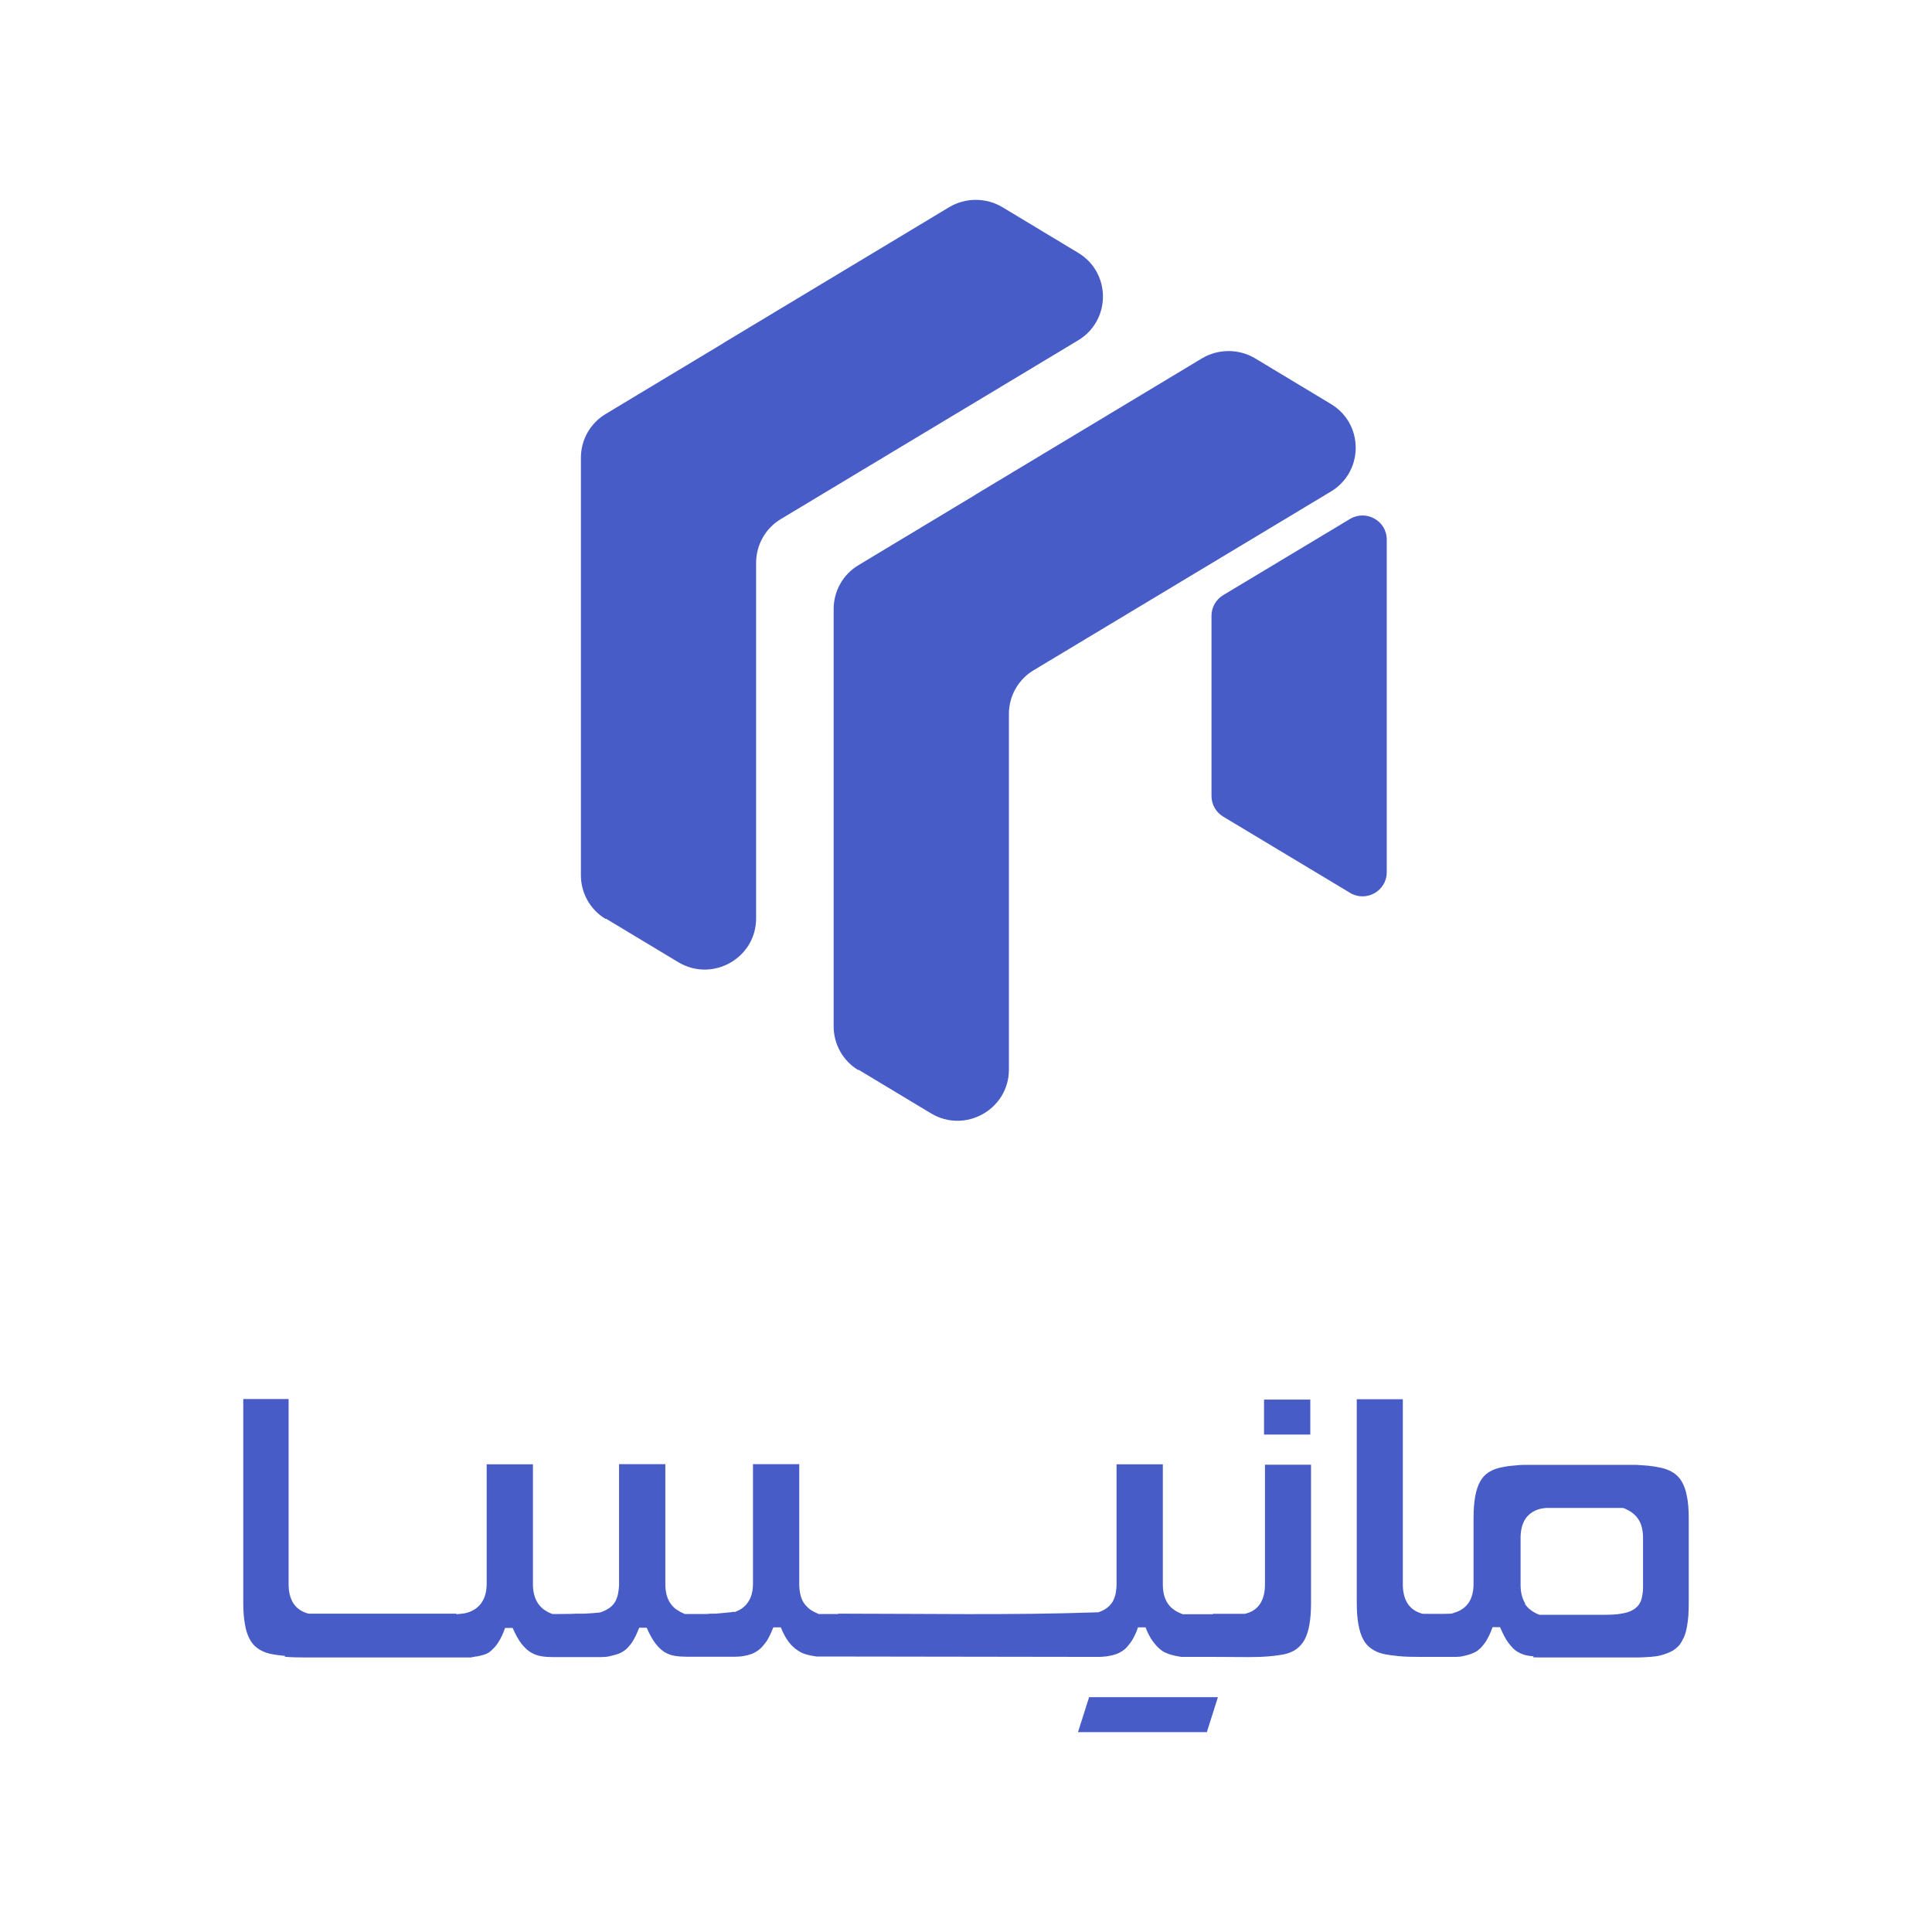 <svg width="58" height="58" viewBox="0 0 58 58" fill="none" xmlns="http://www.w3.org/2000/svg">
<path fill-rule="evenodd" clip-rule="evenodd" d="M25.776 32.116L27.948 33.423C28.974 34.042 30.288 33.303 30.288 32.11V21.434C30.288 20.895 30.57 20.396 31.031 20.121L34.569 17.994L37.755 16.079L39.956 14.755C40.947 14.158 40.947 12.725 39.956 12.129L37.68 10.758C37.19 10.466 36.574 10.466 36.084 10.758L34.569 11.67L29.308 14.835L29.285 14.852L26.779 16.36L25.77 16.968C25.309 17.243 25.027 17.742 25.027 18.281V30.814C25.027 31.353 25.309 31.852 25.77 32.127" fill="#485CC7"/>
<path fill-rule="evenodd" clip-rule="evenodd" d="M36.37 18.49V23.897C36.37 24.149 36.503 24.385 36.722 24.516L40.53 26.804C41.014 27.096 41.631 26.747 41.631 26.185V16.197C41.631 15.635 41.014 15.291 40.53 15.578L36.722 17.866C36.503 17.997 36.37 18.232 36.37 18.485" fill="#485CC7"/>
<path fill-rule="evenodd" clip-rule="evenodd" d="M18.188 27.577L20.36 28.884C21.386 29.503 22.699 28.764 22.699 27.571V16.895C22.699 16.356 22.982 15.857 23.443 15.582L26.98 13.455L30.167 11.54L32.368 10.216C33.359 9.619 33.359 8.186 32.368 7.59L30.092 6.219C29.602 5.927 28.985 5.927 28.496 6.219L26.98 7.131L21.72 10.296L21.697 10.313L19.191 11.821L18.182 12.429C17.721 12.704 17.439 13.203 17.439 13.742V26.275C17.439 26.814 17.721 27.313 18.182 27.588" fill="#485CC7"/>
<path d="M45.795 48.149C45.7 48.002 45.649 47.81 45.649 47.584V46.167C45.649 46.037 45.666 45.919 45.694 45.817C45.728 45.71 45.773 45.614 45.841 45.535C45.908 45.456 45.993 45.394 46.089 45.348C46.185 45.303 46.292 45.281 46.417 45.269H48.715L48.76 45.281C48.85 45.32 48.935 45.365 49.003 45.416C49.076 45.473 49.138 45.535 49.183 45.608C49.234 45.681 49.268 45.766 49.291 45.862C49.313 45.953 49.325 46.054 49.325 46.167V47.601C49.325 47.697 49.325 47.782 49.308 47.861C49.296 47.934 49.285 48.002 49.263 48.053C49.229 48.138 49.183 48.211 49.11 48.268C49.042 48.324 48.963 48.369 48.867 48.398C48.782 48.426 48.681 48.443 48.562 48.46C48.449 48.471 48.325 48.477 48.184 48.477H46.213C46.021 48.403 45.875 48.296 45.773 48.143M37.947 43.067H39.336V42.017H37.947V43.067ZM32.362 52H36.23L36.563 50.95H32.696L32.362 52ZM8.54 49.736C8.72 49.753 8.924 49.758 9.15 49.758C10.787 49.758 12.425 49.758 14.062 49.758H14.136L14.192 49.747L14.277 49.73C14.322 49.73 14.367 49.719 14.406 49.708C14.452 49.696 14.491 49.685 14.536 49.674C14.57 49.662 14.61 49.645 14.644 49.628C14.678 49.606 14.717 49.583 14.751 49.549C14.785 49.516 14.819 49.482 14.858 49.442C14.892 49.397 14.932 49.352 14.966 49.295C14.999 49.239 15.033 49.182 15.067 49.109C15.101 49.036 15.135 48.956 15.163 48.872H15.389C15.428 48.962 15.474 49.053 15.519 49.137C15.564 49.216 15.609 49.284 15.654 49.346C15.7 49.403 15.745 49.453 15.796 49.499C15.841 49.544 15.892 49.578 15.937 49.606C15.988 49.634 16.038 49.662 16.089 49.679C16.14 49.696 16.191 49.713 16.242 49.719C16.298 49.73 16.355 49.736 16.417 49.741C16.479 49.741 16.541 49.747 16.603 49.747H17.693H17.97C18.043 49.747 18.105 49.747 18.161 49.741C18.207 49.741 18.235 49.736 18.252 49.73H18.263C18.314 49.719 18.359 49.708 18.404 49.696L18.54 49.657C18.579 49.645 18.619 49.628 18.658 49.606C18.698 49.583 18.732 49.561 18.771 49.532C18.811 49.504 18.845 49.465 18.884 49.419C18.918 49.38 18.958 49.335 18.986 49.284C19.02 49.233 19.054 49.171 19.087 49.103C19.121 49.036 19.155 48.951 19.189 48.866H19.415C19.454 48.962 19.5 49.053 19.545 49.132C19.59 49.211 19.63 49.278 19.675 49.335C19.72 49.391 19.765 49.442 19.81 49.487C19.855 49.527 19.901 49.566 19.946 49.594C19.997 49.623 20.047 49.651 20.098 49.668C20.149 49.685 20.2 49.702 20.251 49.708C20.307 49.719 20.364 49.724 20.431 49.73C20.494 49.73 20.556 49.736 20.618 49.736H21.741H22.012C22.086 49.736 22.148 49.736 22.199 49.73C22.244 49.73 22.272 49.724 22.289 49.719H22.3C22.346 49.708 22.391 49.702 22.436 49.691C22.481 49.679 22.521 49.668 22.566 49.651C22.605 49.64 22.645 49.617 22.684 49.594C22.724 49.572 22.758 49.549 22.792 49.521C22.831 49.487 22.871 49.453 22.905 49.408C22.938 49.369 22.978 49.324 23.012 49.273C23.046 49.222 23.08 49.16 23.113 49.092C23.147 49.024 23.181 48.94 23.215 48.855H23.441C23.475 48.945 23.514 49.024 23.554 49.098C23.593 49.171 23.633 49.233 23.672 49.284C23.712 49.335 23.752 49.386 23.797 49.425C23.836 49.465 23.881 49.504 23.927 49.532C23.972 49.561 24.011 49.589 24.056 49.611C24.102 49.634 24.147 49.651 24.192 49.662C24.243 49.679 24.294 49.691 24.35 49.702C24.407 49.713 24.457 49.719 24.514 49.73H25.163L32.718 49.741H32.989C33.057 49.741 33.119 49.736 33.164 49.73C33.209 49.73 33.238 49.724 33.249 49.719H33.26C33.305 49.708 33.351 49.702 33.396 49.691C33.441 49.679 33.48 49.668 33.526 49.651C33.565 49.634 33.605 49.617 33.644 49.594C33.684 49.572 33.718 49.549 33.752 49.521C33.785 49.493 33.825 49.459 33.859 49.414C33.893 49.374 33.932 49.324 33.966 49.273C34 49.222 34.034 49.16 34.068 49.092C34.102 49.024 34.135 48.94 34.164 48.855H34.39C34.423 48.945 34.463 49.03 34.502 49.103C34.542 49.177 34.581 49.239 34.621 49.29C34.661 49.346 34.706 49.391 34.745 49.436C34.79 49.482 34.83 49.516 34.875 49.549C34.92 49.578 34.96 49.606 35.011 49.623C35.056 49.645 35.101 49.662 35.146 49.674C35.203 49.691 35.254 49.702 35.304 49.713C35.355 49.724 35.412 49.73 35.462 49.741H36.411L37.484 49.747C37.71 49.747 37.913 49.741 38.099 49.724C38.286 49.708 38.444 49.685 38.579 49.657C38.715 49.623 38.833 49.572 38.929 49.499C39.025 49.425 39.104 49.335 39.166 49.222C39.229 49.103 39.279 48.956 39.308 48.776C39.342 48.595 39.358 48.375 39.358 48.127V43.971H37.975V47.573C37.975 47.81 37.924 48.002 37.828 48.149C37.727 48.301 37.574 48.403 37.371 48.448H37.343H36.411V48.46H35.508C35.406 48.42 35.316 48.381 35.242 48.324C35.163 48.268 35.101 48.206 35.05 48.127C35.005 48.053 34.965 47.968 34.943 47.872C34.92 47.776 34.909 47.675 34.909 47.562V43.959H33.52V47.545C33.52 47.658 33.509 47.754 33.492 47.844C33.469 47.94 33.441 48.019 33.396 48.093C33.351 48.166 33.288 48.228 33.221 48.279C33.153 48.33 33.068 48.369 32.972 48.403H32.938C30.364 48.493 27.744 48.443 25.163 48.443V48.454H24.576C24.48 48.414 24.395 48.369 24.322 48.319C24.248 48.262 24.186 48.2 24.136 48.127C24.085 48.053 24.051 47.968 24.028 47.867C24.006 47.776 23.994 47.669 23.994 47.556V43.954H22.605V47.539C22.605 47.759 22.56 47.94 22.464 48.087C22.368 48.234 22.227 48.341 22.041 48.398V48.386C21.86 48.414 21.662 48.426 21.482 48.443H21.34C21.239 48.454 21.177 48.454 21.131 48.454H20.556C20.465 48.414 20.381 48.369 20.307 48.319C20.234 48.268 20.172 48.2 20.121 48.127C20.025 47.98 19.974 47.793 19.974 47.556V43.954H18.585V47.539C18.585 47.647 18.574 47.742 18.557 47.833C18.54 47.923 18.512 48.008 18.472 48.076C18.433 48.149 18.376 48.211 18.308 48.262C18.246 48.307 18.173 48.347 18.088 48.381C18.071 48.386 18.054 48.398 18.032 48.403C18.009 48.403 17.986 48.414 17.958 48.414C17.817 48.426 17.687 48.437 17.546 48.443H17.309C17.111 48.454 16.891 48.454 16.626 48.454H16.586C16.394 48.386 16.247 48.279 16.146 48.127C16.05 47.98 15.999 47.788 15.999 47.562V43.959H14.61V47.545C14.61 47.76 14.565 47.946 14.474 48.087C14.384 48.234 14.243 48.341 14.062 48.403C14.034 48.414 14 48.42 13.96 48.431C13.927 48.437 13.881 48.443 13.831 48.448L13.701 48.46V48.443H9.263C9.065 48.392 8.912 48.29 8.811 48.138C8.715 47.991 8.664 47.799 8.664 47.562V42H7.303V48.121C7.303 48.369 7.32 48.584 7.354 48.764C7.382 48.945 7.433 49.092 7.495 49.205C7.552 49.318 7.631 49.408 7.732 49.482C7.834 49.555 7.953 49.611 8.099 49.645C8.229 49.674 8.387 49.696 8.568 49.713L8.54 49.736ZM46.027 49.753C46.089 49.753 46.151 49.758 46.213 49.758H49.161C49.257 49.758 49.353 49.753 49.438 49.747C49.517 49.747 49.59 49.736 49.652 49.73C49.72 49.724 49.776 49.713 49.827 49.702C49.985 49.662 50.121 49.611 50.234 49.544C50.285 49.51 50.335 49.47 50.38 49.425C50.426 49.38 50.459 49.329 50.493 49.267C50.527 49.205 50.561 49.143 50.584 49.069C50.612 48.996 50.629 48.911 50.646 48.821C50.663 48.731 50.674 48.629 50.685 48.516C50.691 48.403 50.697 48.285 50.697 48.149V45.574C50.697 45.32 50.68 45.094 50.64 44.908C50.606 44.727 50.55 44.581 50.482 44.468C50.414 44.355 50.324 44.264 50.211 44.197C50.098 44.129 49.957 44.078 49.799 44.05H49.793C49.731 44.033 49.663 44.027 49.596 44.016C49.528 44.005 49.455 43.999 49.37 43.993C49.285 43.988 49.2 43.982 49.116 43.976C49.031 43.976 48.935 43.976 48.828 43.976H46.1C45.976 43.976 45.863 43.976 45.773 43.976C45.677 43.976 45.581 43.982 45.496 43.993C45.411 43.999 45.333 44.01 45.265 44.016C45.197 44.027 45.135 44.038 45.084 44.05H45.078C44.926 44.078 44.802 44.129 44.694 44.197C44.587 44.264 44.502 44.355 44.44 44.468C44.373 44.586 44.322 44.733 44.288 44.914C44.254 45.1 44.237 45.32 44.237 45.569V47.55C44.237 47.771 44.192 47.951 44.102 48.098C44.006 48.245 43.864 48.352 43.678 48.409L43.576 48.443C43.288 48.454 43.029 48.448 42.741 48.448H42.712C42.515 48.398 42.362 48.296 42.261 48.143C42.165 47.997 42.114 47.805 42.114 47.568V42.006H40.731V48.127C40.731 48.375 40.748 48.59 40.781 48.77C40.815 48.951 40.861 49.098 40.923 49.211C40.979 49.324 41.058 49.414 41.16 49.487C41.261 49.561 41.38 49.617 41.527 49.651C41.657 49.679 41.815 49.702 41.995 49.719C42.176 49.736 42.379 49.741 42.605 49.741C42.944 49.741 43.283 49.741 43.622 49.741C43.689 49.741 43.751 49.741 43.802 49.736C43.842 49.736 43.87 49.73 43.881 49.724H43.898C43.943 49.713 43.989 49.702 44.034 49.691C44.073 49.679 44.118 49.668 44.164 49.651C44.203 49.634 44.243 49.617 44.282 49.6C44.322 49.578 44.361 49.555 44.395 49.521C44.435 49.493 44.469 49.459 44.502 49.414C44.536 49.374 44.576 49.329 44.61 49.273C44.644 49.216 44.678 49.154 44.711 49.086C44.745 49.013 44.779 48.934 44.807 48.849H45.033C45.073 48.945 45.118 49.036 45.157 49.115C45.197 49.194 45.242 49.261 45.287 49.324C45.333 49.386 45.378 49.436 45.423 49.482C45.468 49.527 45.513 49.561 45.558 49.589C45.609 49.617 45.66 49.645 45.711 49.662C45.762 49.679 45.812 49.696 45.863 49.702C45.92 49.713 45.976 49.719 46.038 49.724L46.027 49.753Z" fill="#485CC7"/>
</svg>
